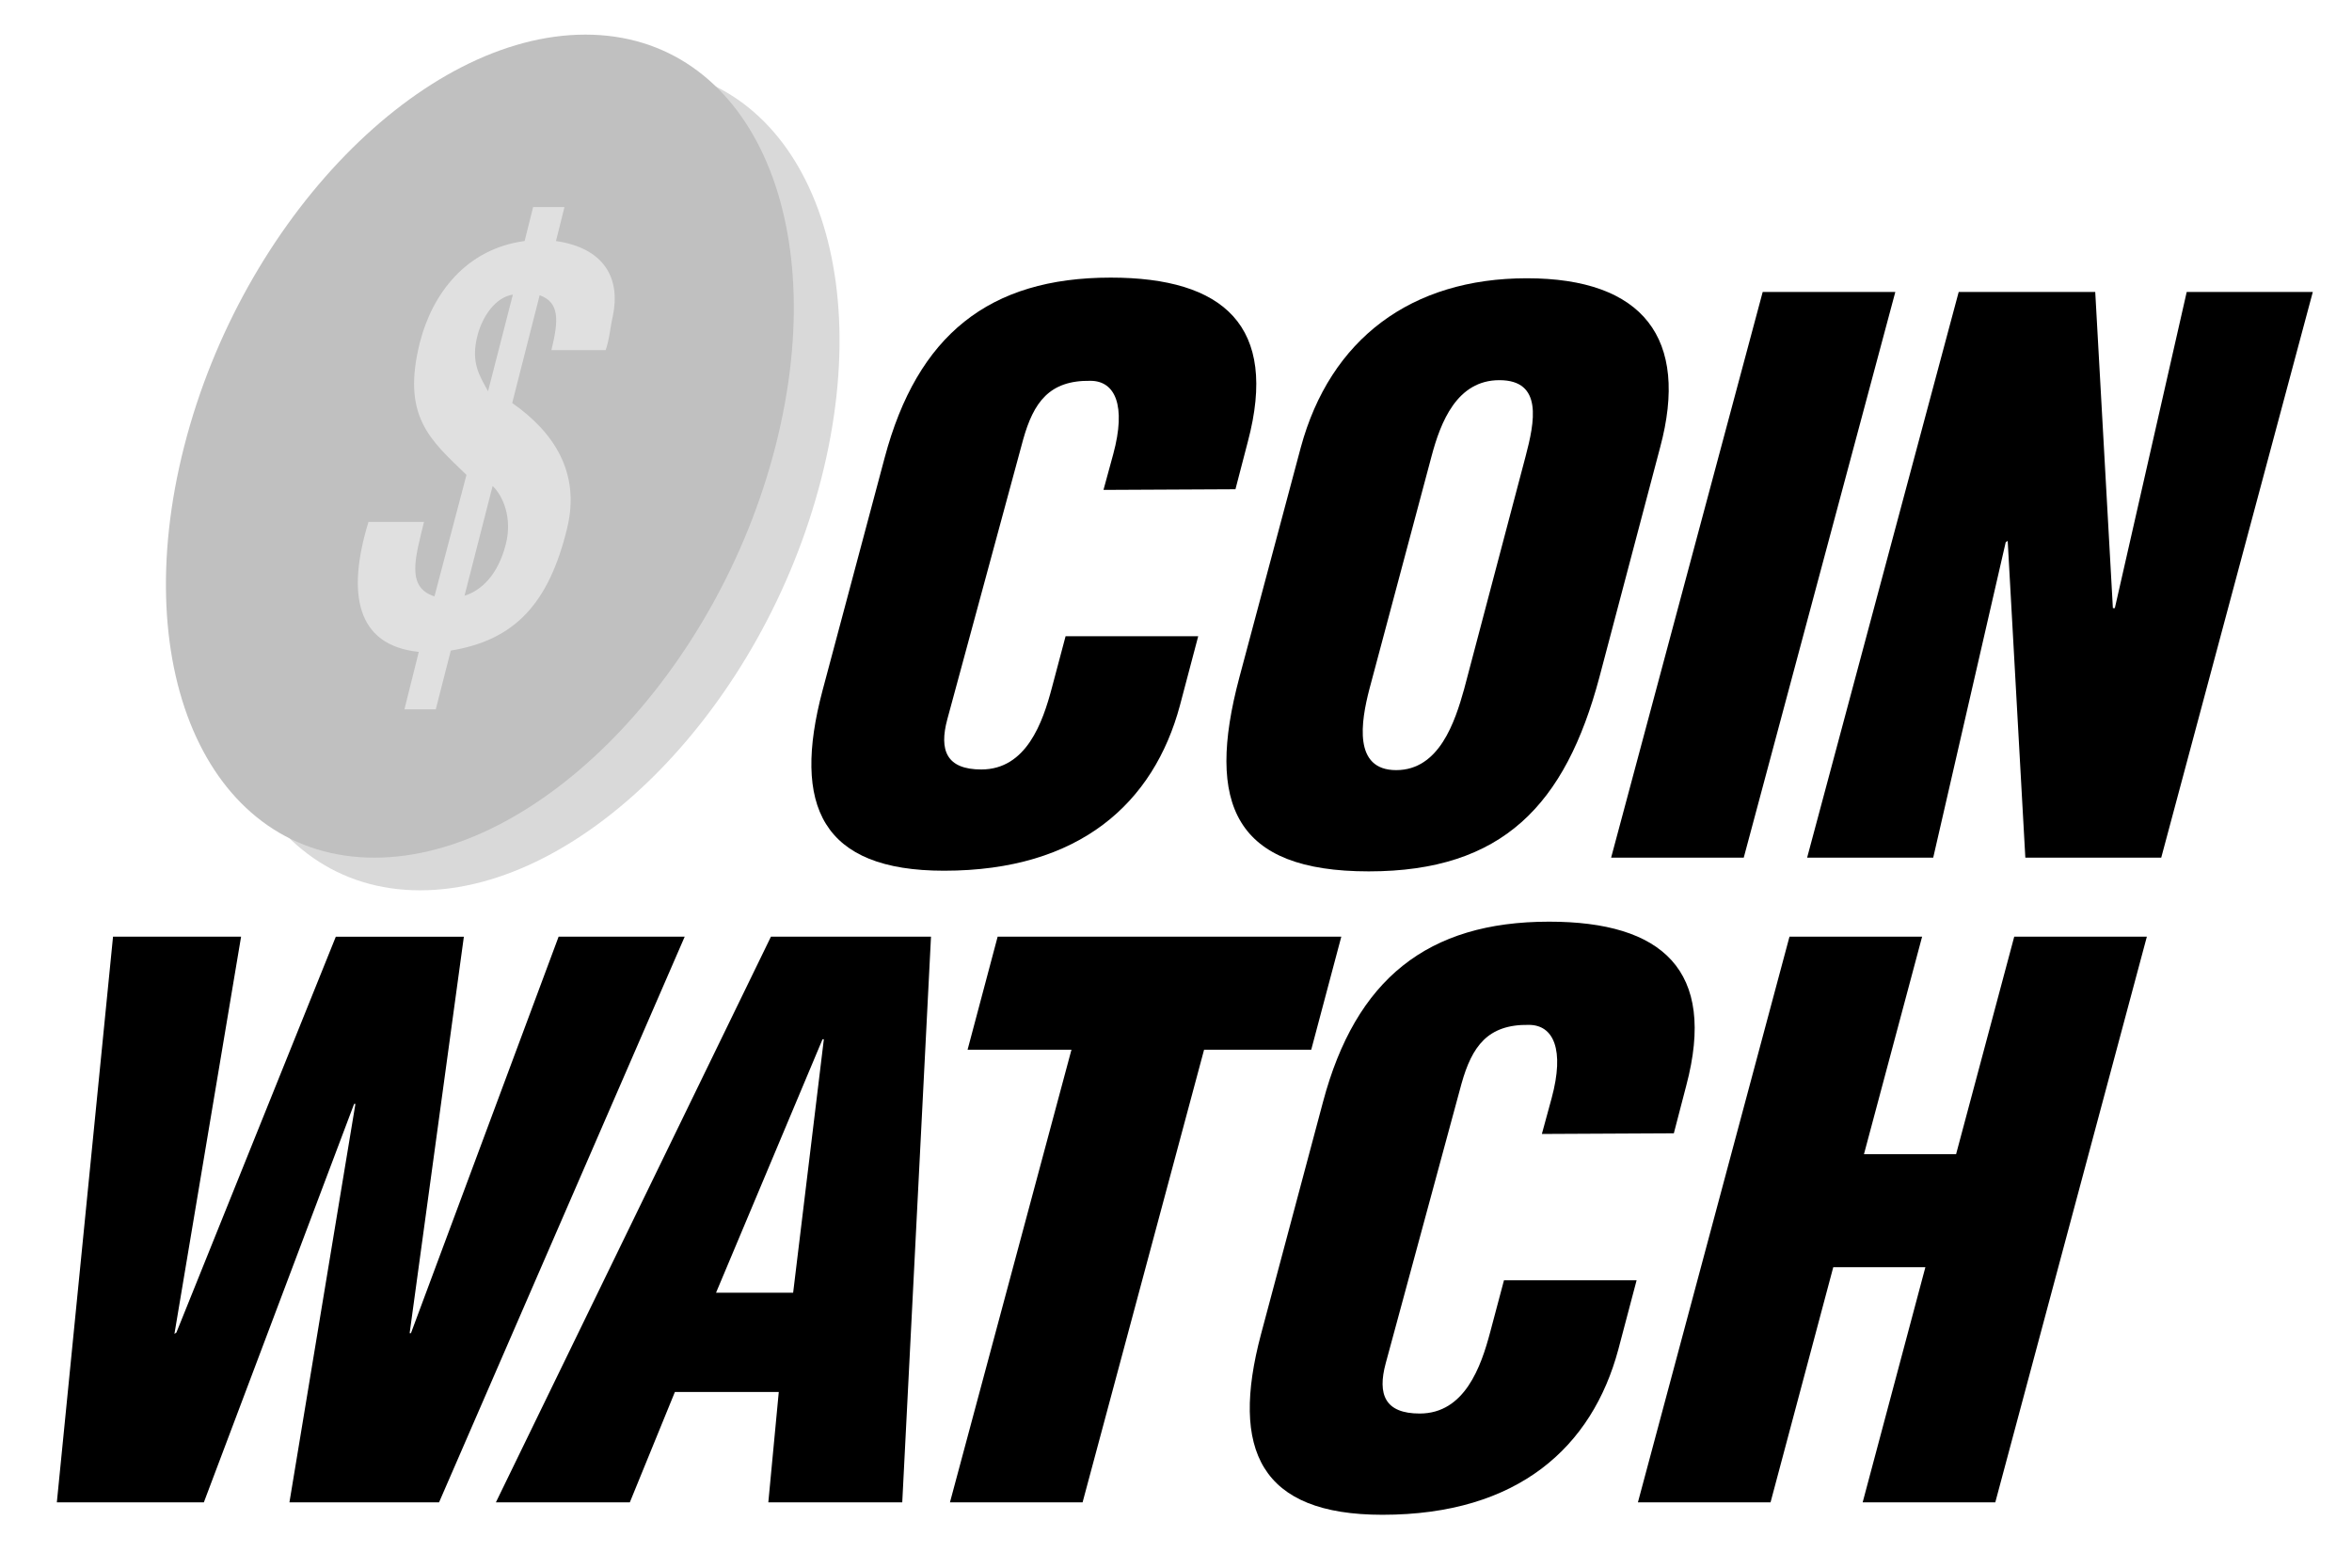 <?xml version="1.0" encoding="utf-8"?>
<!-- Generator: Adobe Illustrator 19.0.0, SVG Export Plug-In . SVG Version: 6.00 Build 0)  -->
<svg version="1.1" id="Layer_1" xmlns="http://www.w3.org/2000/svg" xmlns:xlink="http://www.w3.org/1999/xlink" x="0px" y="0px"
	 viewBox="0 0 360 240" style="enable-background:new 0 0 360 240;" xml:space="preserve">
<g id="XMLID_5_">
	<g id="XMLID_22_" style="opacity:0.15;">
		<path id="XMLID_24_" d="M125.7,73.3c-8.9,34.8-36.4,63-61.4,63s-38-28.2-29.1-63s36.4-63,61.4-63S134.6,38.5,125.7,73.3z"/>
	</g>
	<g id="XMLID_19_">
		<path id="XMLID_21_" style="fill:#C0C0C0;" d="M118.7,68.3c-8.9,34.8-36.4,63-61.4,63s-38-28.2-29.1-63s36.4-63,61.4-63
			S127.6,33.5,118.7,68.3z"/>
	</g>
</g>
<g id="XMLID_4_">
	<path id="XMLID_31_" style="fill:#E0E0E0;" d="M71.4,72.7c-5.6-5.4-10-9-7.1-20.4c1.9-7.3,7-14.2,16-15.4l1.3-5.2h4.8l-1.3,5.2
		c7.5,1.1,9.9,5.8,8.7,11.5c-0.4,1.7-0.5,3.5-1.1,5.2h-8.3c1.1-4.5,1.3-7.3-1.8-8.4l-4.2,16.5c6.3,4.4,10.5,10.6,8.4,19.2
		c-2.8,11.5-8,17.1-17.8,18.7l-2.3,9h-4.8l2.2-8.8c-9.7-1-11-9.1-7.7-19.9h8.5c-1.3,5.4-2.8,10,1.6,11.4L71.4,72.7z M71.1,91.2
		c2.6-0.8,5.1-3.2,6.3-7.8c1.1-4.2-0.5-7.6-2-9L71.1,91.2z M78.5,45.1c-2.6,0.4-4.6,3.2-5.4,6.2c-1.1,4.2,0.3,6.2,1.6,8.6L78.5,45.1
		z"/>
</g>
<g id="XMLID_1_">
	<path id="XMLID_18_" d="M168.9,75l1.5-5.5c2-7.4,0.3-11.2-3.5-11.2c-6.3-0.1-8.7,3.3-10.3,9l-11.6,42.8c-1.3,4.8-0.1,7.7,5.2,7.7
		c6.9,0,9.4-7.2,10.8-12.5l2.1-7.9l20.3,0l-2.8,10.6c-4,14.9-15.3,25.3-36.1,25.3c-18.7,0-23.3-9.9-18.6-27.6l9.5-35.6
		c5-18.8,16-27.6,34.6-27.6c17.3,0,25.7,7.4,21,25.1l-1.9,7.3L168.9,75z"/>
	<path id="XMLID_23_" d="M244.8,103.7c-5.2,19.5-14.8,29.7-35.3,29.7c-20.5,0-25-10.2-19.8-29.7l9.4-35.2
		c4.5-16.6,16.9-25.9,34.6-25.9c17.8,0,24.9,9.2,20.4,25.9L244.8,103.7z M233.5,69.9c1.4-5.3,2.7-11.7-4-11.7
		c-6.5,0-9,6.4-10.4,11.7l-9.5,35.6c-1.3,5-2.5,12.4,4.1,12.4c6.6,0,9-7.4,10.4-12.4L233.5,69.9z"/>
	<path id="XMLID_27_" d="M246.6,131.3l23.2-86.6l20.3,0l-23.2,86.6L246.6,131.3z"/>
	<path id="XMLID_29_" d="M307.3,82.8L307,83l-11.1,48.3l-19.3,0l23.2-86.6l20.9,0l2.7,48.4h0.3l11-48.4l19.3,0l-23.2,86.6l-20.8,0
		L307.3,82.8z"/>
</g>
<g id="XMLID_2_">
	<path id="XMLID_6_" d="M62.7,204.1h0.2l22.6-60.7l19.3,0L67.2,230l-22.9,0l10.1-61h-0.2l-23,61l-22.5,0l8.6-86.6l19.6,0l-10.2,60.8
		L27,204l24.4-60.6l19.6,0L62.7,204.1z"/>
	<path id="XMLID_8_" d="M75.9,230l42.1-86.6l24.5,0l-4.4,86.6l-20.5,0l1.6-16.9h-15.9L96.4,230L75.9,230z M126.1,159.1h-0.2
		l-16.3,38.8h11.8L126.1,159.1z"/>
	<path id="XMLID_11_" d="M152.7,143.4l52.6,0l-4.6,17.3l-16.4,0L165.7,230l-20.3,0l18.6-69.3l-15.9,0L152.7,143.4z"/>
	<path id="XMLID_13_" d="M236,173.6l1.5-5.5c2-7.4,0.3-11.2-3.5-11.2c-6.3-0.1-8.7,3.3-10.3,9l-11.6,42.8c-1.3,4.8-0.1,7.7,5.2,7.7
		c6.9,0,9.4-7.2,10.8-12.5l2.1-7.9l20.3,0l-2.8,10.6c-4,14.9-15.3,25.3-36.1,25.3c-18.7,0-23.3-9.9-18.6-27.6l9.5-35.6
		c5-18.8,16-27.6,34.6-27.6c17.3,0,25.7,7.4,21,25.1l-1.9,7.3L236,173.6z"/>
	<path id="XMLID_16_" d="M250.7,230l23.2-86.6l20.3,0l-8.9,33.3l14.1,0l8.9-33.3l20.3,0l-23.2,86.6l-20.3,0l9.6-36l-14.1,0l-9.6,36
		L250.7,230z"/>
</g>
<g id="XMLID_3_">
</g>
<g id="XMLID_35_">
</g>
<g id="XMLID_36_">
</g>
<g id="XMLID_37_">
</g>
<g id="XMLID_38_">
</g>
<g id="XMLID_39_">
</g>
<g id="XMLID_40_">
</g>
<g id="XMLID_41_">
</g>
<g id="XMLID_42_">
</g>
<g id="XMLID_43_">
</g>
<g id="XMLID_44_">
</g>
<g id="XMLID_45_">
</g>
<g id="XMLID_46_">
</g>
<g id="XMLID_47_">
</g>
<g id="XMLID_48_">
</g>
</svg>
